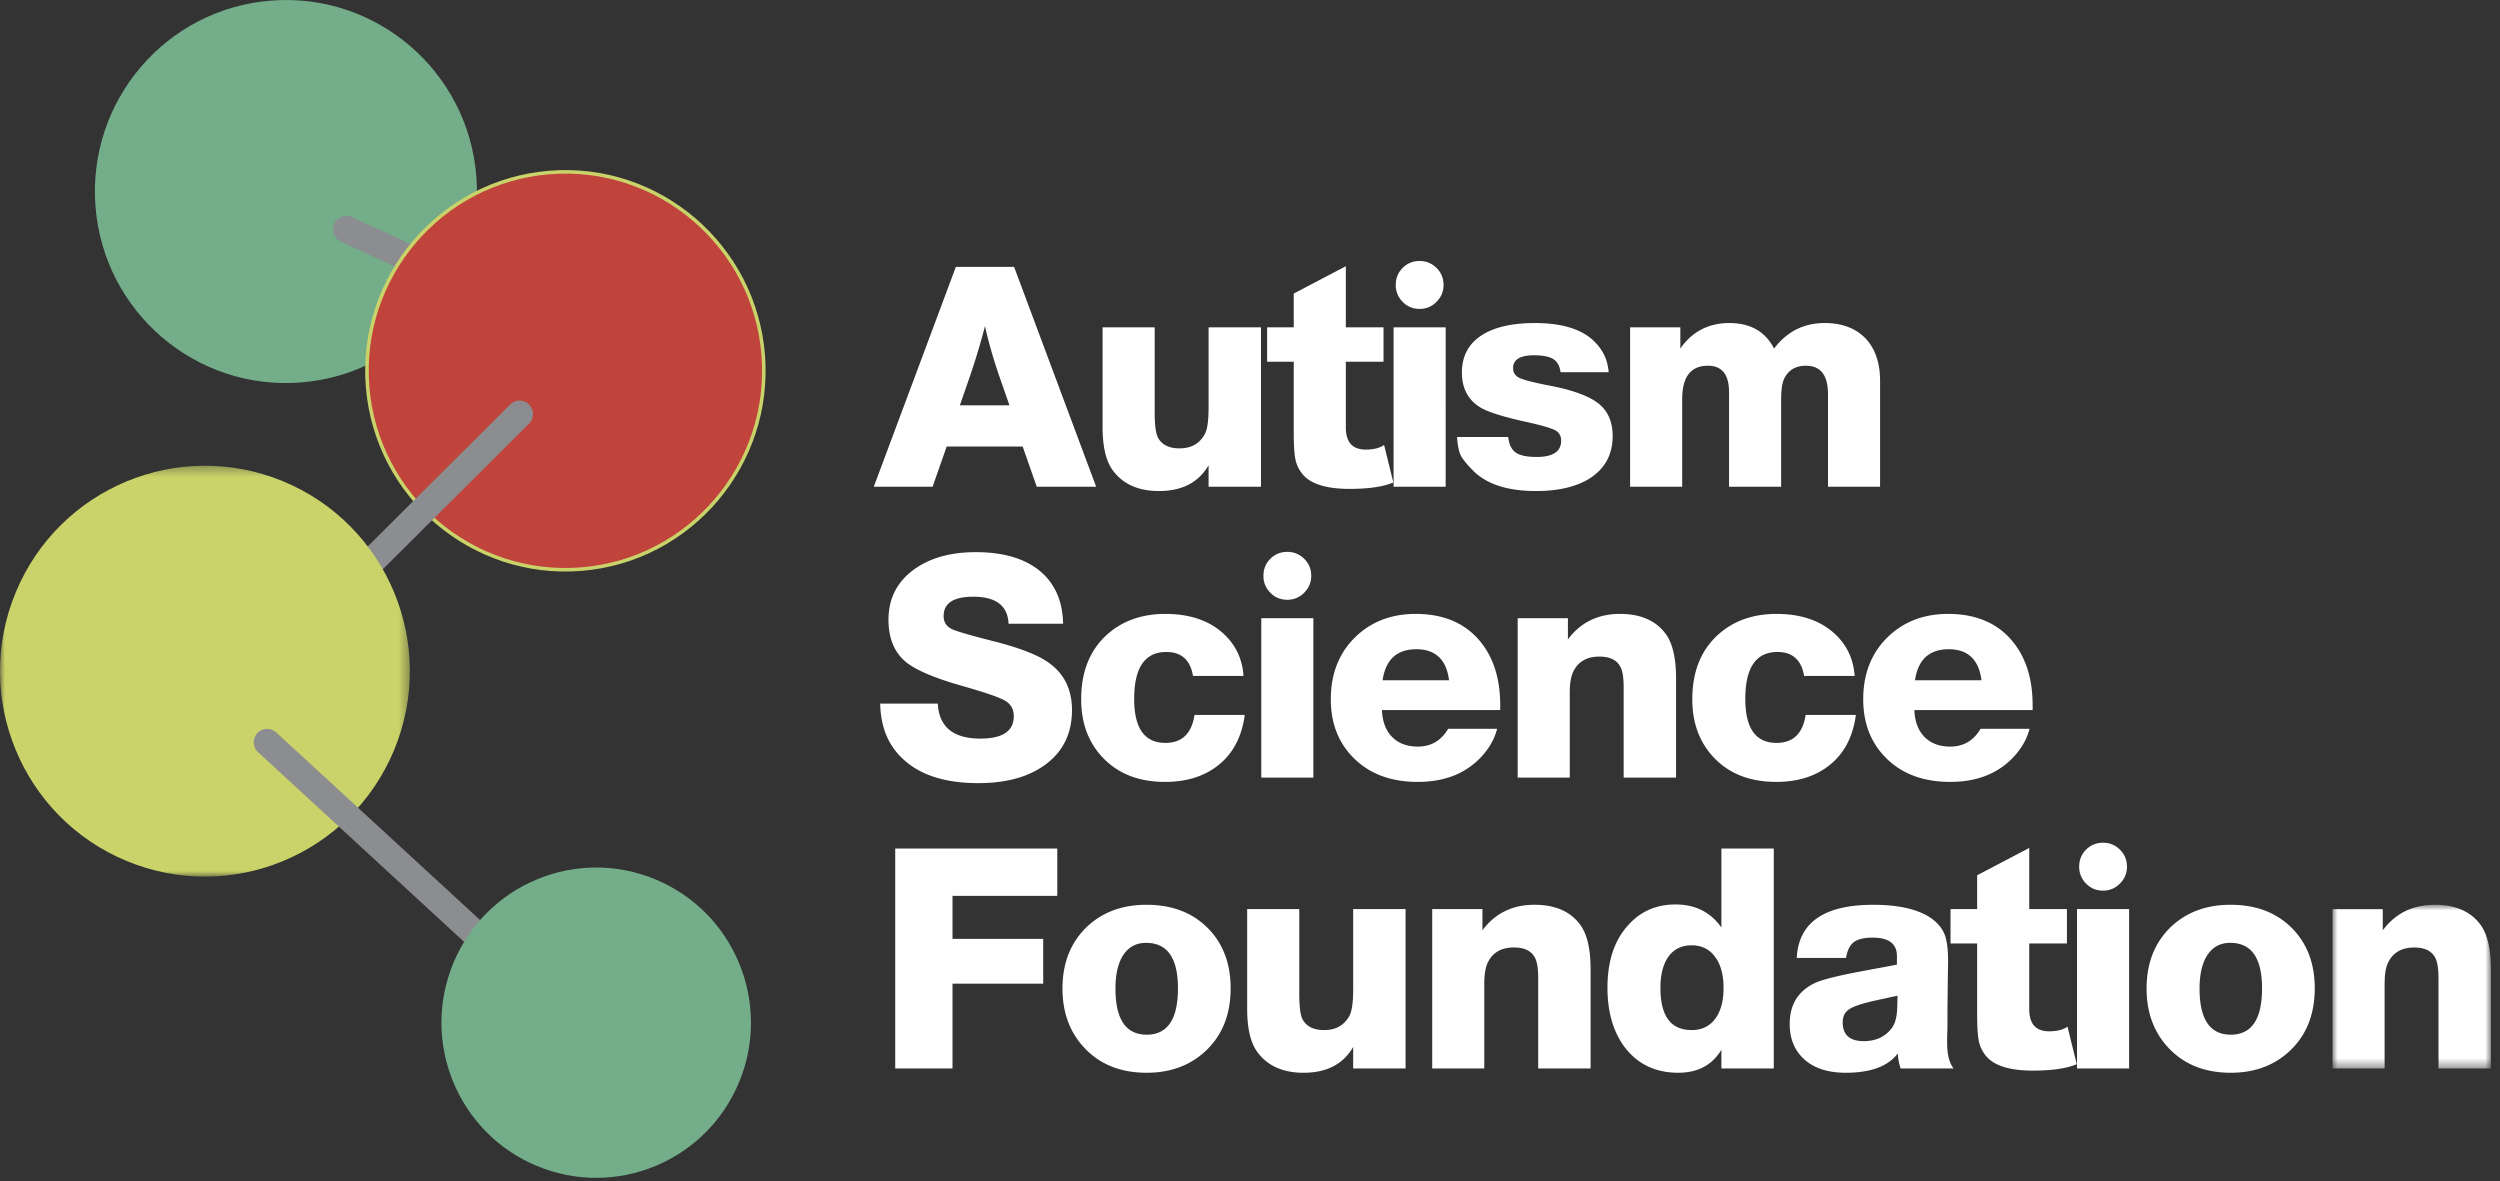 <svg width="254" height="120" fill="none" xmlns="http://www.w3.org/2000/svg">
    <rect width="100%" height="100%" fill="#333333" stroke="none"/>
    <path fill-rule="evenodd" clip-rule="evenodd" d="M9.705 21.019c.857 10.712 10.216 18.698 20.9 17.837 10.687-.86 18.65-10.244 17.792-20.956C47.54 7.19 38.18-.798 27.497.064 16.81.924 8.847 10.306 9.705 21.02z" fill="#73AD89"/>
    <path fill-rule="evenodd" clip-rule="evenodd" d="M50.125 31.488a1.366 1.366 0 0 0 .461-2.603l-14.852-6.833a1.366 1.366 0 0 0-1.137 2.482l14.853 6.833c.22.102.451.139.675.121z" fill="#8B8D90"/>
    <path fill-rule="evenodd" clip-rule="evenodd" d="M37.349 39.293c.891 11.128 10.612 19.425 21.712 18.53 11.099-.895 19.372-10.641 18.48-21.77C76.65 24.927 66.93 16.63 55.83 17.526c-11.099.894-19.374 10.64-18.48 21.768z" fill="#C0433C"/>
    <path fill-rule="evenodd" clip-rule="evenodd" d="M37.527 39.279c.882 11.01 10.535 19.249 21.52 18.365 10.982-.886 19.199-10.564 18.317-21.575-.884-11.014-10.537-19.251-21.521-18.365-10.98.884-19.2 10.564-18.316 21.575zm-.36.03c-.897-11.21 7.467-21.063 18.648-21.964 11.181-.902 21.008 7.484 21.905 18.694.9 11.208-7.465 21.062-18.646 21.964-11.18.9-21.007-7.487-21.907-18.695z" fill="#CAD369"/>
    <path fill-rule="evenodd" clip-rule="evenodd" d="M25.6 70.396c.384.033.781-.098 1.077-.392l27.077-26.966a1.37 1.37 0 0 0 .008-1.932 1.36 1.36 0 0 0-1.927-.006L24.756 68.066a1.366 1.366 0 0 0 .845 2.33z" fill="#8B8D90"/>
    <mask id="a" style="mask-type:alpha" maskUnits="userSpaceOnUse" x="0" y="47" width="42" height="43">
        <path fill-rule="evenodd" clip-rule="evenodd" d="M0 47.317h41.642v41.749H0V47.317z" fill="#fff"/>
    </mask>
    <g mask="url(#a)">
        <path fill-rule="evenodd" clip-rule="evenodd" d="M1.594 60.196c-4.405 10.646.633 22.855 11.251 27.272 10.618 4.416 22.796-.635 27.203-11.28 4.405-10.647-.632-22.856-11.25-27.273-10.62-4.416-22.799.635-27.204 11.28z" fill="#CAD369"/>
    </g>
    <path fill-rule="evenodd" clip-rule="evenodd" d="M51.927 99.904a1.363 1.363 0 0 0 1.4-.385 1.37 1.37 0 0 0-.082-1.93L28.066 74.416a1.362 1.362 0 0 0-1.925.082 1.37 1.37 0 0 0 .084 1.93L51.4 99.603c.158.143.335.242.526.3z" fill="#8B8D90"/>
    <path fill-rule="evenodd" clip-rule="evenodd" d="M46.053 97.865c-3.326 8.04.477 17.262 8.497 20.597 8.02 3.335 17.22-.478 20.546-8.519 3.327-8.041-.479-17.262-8.499-20.597-8.018-3.336-17.217.478-20.544 8.519z" fill="#73AD89"/>
    <path fill-rule="evenodd" clip-rule="evenodd" d="m102.564 41.184-1.059-3.027c-.622-1.83-1.099-3.505-1.43-5.024a69.406 69.406 0 0 1-1.526 5.086l-1.028 2.965h5.043zm.466-14.073 8.341 22.342h-6.037l-1.432-4.087h-7.719l-1.432 4.087h-5.974l8.339-22.342h5.914zM128.115 33.258v16.195h-5.322v-2.184c-1.016 1.749-2.698 2.62-5.042 2.62-2.055 0-3.601-.674-4.636-2.027-.728-.937-1.092-2.424-1.092-4.463v-10.14h5.292v8.643c0 1.393.135 2.29.405 2.684.415.645 1.12.968 2.116.968 1.225 0 2.095-.51 2.614-1.53.228-.479.343-1.351.343-2.622v-8.144h5.322zM140.566 33.258v3.496h-3.829v6.676c0 1.499.674 2.248 2.023 2.248.79 0 1.411-.156 1.866-.468l.937 3.808c-1.018.435-2.502.653-4.452.653-2.408 0-4.016-.519-4.824-1.559a3.489 3.489 0 0 1-.685-1.499c-.103-.54-.158-1.434-.158-2.683v-7.176h-2.705v-3.496h2.705v-3.433l5.293-2.777v6.21h3.829zM144.237 26.518c.664 0 1.234.234 1.711.703.477.468.716 1.046.716 1.73 0 .666-.239 1.238-.716 1.716a2.325 2.325 0 0 1-1.711.718c-.687 0-1.26-.238-1.729-.718a2.368 2.368 0 0 1-.699-1.715c0-.685.232-1.263.699-1.731.469-.469 1.042-.703 1.729-.703zm-2.648 22.935h5.291V33.26h-5.291v16.194zM163.44 37.814h-4.888c-.082-.624-.327-1.066-.73-1.327-.405-.258-1.065-.389-1.976-.389-1.413 0-2.115.436-2.115 1.31 0 .459.221.79.667 1 .446.208 1.478.466 3.097.78 2.344.457 3.989 1.066 4.933 1.825.944.759 1.417 1.856 1.417 3.292 0 1.872-.779 3.308-2.334 4.305-1.37.853-3.187 1.279-5.448 1.279-2.864 0-4.98-.676-6.35-2.028-.664-.664-1.092-1.189-1.291-1.575-.196-.385-.327-1.015-.389-1.887h5.199c.082.747.337 1.274.761 1.575.425.302 1.135.453 2.132.453 1.66 0 2.489-.55 2.489-1.655 0-.479-.196-.826-.589-1.045-.394-.218-1.33-.493-2.803-.827-2.301-.498-3.868-.978-4.699-1.434-1.326-.75-1.992-1.956-1.992-3.62 0-1.623.645-2.866 1.929-3.73 1.287-.863 3.115-1.294 5.478-1.294 2.926 0 5.012.697 6.256 2.09.748.812 1.162 1.778 1.246 2.902zM170.723 33.258v2.155c1.203-1.727 2.863-2.592 4.981-2.592 2.135 0 3.652.865 4.543 2.592 1.306-1.727 3.017-2.592 5.135-2.592 1.867 0 3.307.584 4.326 1.747.872 1.042 1.308 2.414 1.308 4.12v10.765h-5.291V40.06c0-1.935-.748-2.901-2.241-2.901-1.018 0-1.744.415-2.178 1.247-.23.437-.342 1.155-.342 2.154v8.892h-5.293v-9.61c0-1.79-.715-2.684-2.147-2.684-1.742 0-2.614 1.134-2.614 3.402v8.892h-5.291V33.258h5.104zM108.011 63.372h-5.542c-.082-1.83-1.275-2.746-3.578-2.746-2.013 0-3.02.656-3.02 1.965 0 .603.27 1.04.81 1.31.456.23 1.92.655 4.39 1.28 2.344.603 4.045 1.24 5.104 1.903 1.824 1.124 2.739 2.808 2.739 5.056 0 2.454-.966 4.349-2.895 5.68-1.682 1.165-3.891 1.746-6.63 1.746-3.32 0-5.851-.8-7.593-2.402-1.536-1.394-2.325-3.287-2.367-5.68h5.851c.125 2.372 1.567 3.556 4.327 3.556 2.262 0 3.393-.757 3.393-2.277 0-.707-.298-1.232-.887-1.575-.592-.344-2.06-.847-4.406-1.514-2.841-.81-4.75-1.632-5.724-2.465-1.143-.978-1.713-2.391-1.713-4.243 0-2.205.913-3.942 2.738-5.21 1.599-1.104 3.642-1.656 6.132-1.656 2.967 0 5.229.718 6.786 2.153 1.347 1.249 2.044 2.955 2.085 5.119zM126.467 72.64c-.312 2.308-1.265 4.057-2.864 5.241-1.391 1.04-3.134 1.56-5.228 1.56-2.739 0-4.898-.873-6.474-2.62-1.371-1.518-2.054-3.444-2.054-5.772 0-2.809.882-5.004 2.643-6.585 1.558-1.393 3.53-2.09 5.914-2.09 2.428 0 4.37.644 5.822 1.934 1.287 1.143 1.992 2.6 2.116 4.367h-5.135c-.27-1.621-1.174-2.433-2.709-2.433-2.179 0-3.267 1.592-3.267 4.773 0 2.977 1.057 4.464 3.173 4.464 1.682 0 2.669-.947 2.959-2.84h5.104zM130.793 56.07c.664 0 1.235.234 1.711.702.477.468.717 1.046.717 1.731 0 .666-.24 1.238-.717 1.716a2.323 2.323 0 0 1-1.711.718c-.687 0-1.259-.238-1.728-.718a2.368 2.368 0 0 1-.699-1.716c0-.685.232-1.263.699-1.73.469-.47 1.041-.703 1.728-.703zm-2.647 22.935h5.291V62.81h-5.291v16.194zM147.225 69.113c-.27-2.102-1.38-3.151-3.33-3.151-1.972 0-3.113 1.05-3.424 3.151h6.754zm4.886 4.93c-.249.958-.726 1.84-1.433 2.652-1.598 1.831-3.807 2.746-6.628 2.746-2.552 0-4.617-.706-6.194-2.121-1.763-1.58-2.645-3.671-2.645-6.272 0-2.725.913-4.909 2.739-6.554 1.576-1.413 3.537-2.121 5.882-2.121 2.842 0 5.032.936 6.568 2.808 1.347 1.645 2.022 3.798 2.022 6.46v.5h-12.014c.043 1.164.384 2.074 1.026 2.73.644.655 1.516.983 2.616.983 1.349 0 2.375-.603 3.082-1.81h4.979zM159.3 62.81v2.154c1.286-1.727 3.05-2.591 5.291-2.591 2.158 0 3.735.718 4.73 2.152.644.958.967 2.434.967 4.432v10.047h-5.324v-9.172c0-.853-.083-1.49-.249-1.905-.333-.81-1.069-1.216-2.211-1.216-1.242 0-2.114.478-2.612 1.434-.271.5-.405 1.24-.405 2.218v8.641h-5.291V62.81h5.104zM188.557 72.64c-.311 2.308-1.265 4.057-2.863 5.241-1.392 1.04-3.134 1.56-5.229 1.56-2.738 0-4.897-.873-6.474-2.62-1.37-1.518-2.053-3.444-2.053-5.772 0-2.809.881-5.004 2.643-6.585 1.557-1.393 3.529-2.09 5.914-2.09 2.427 0 4.37.644 5.822 1.934 1.286 1.143 1.991 2.6 2.116 4.367h-5.135c-.271-1.621-1.174-2.433-2.71-2.433-2.178 0-3.266 1.592-3.266 4.773 0 2.977 1.057 4.464 3.173 4.464 1.681 0 2.668-.947 2.958-2.84h5.104zM201.318 69.113c-.27-2.102-1.38-3.151-3.33-3.151-1.972 0-3.113 1.05-3.424 3.151h6.754zm4.886 4.93c-.249.958-.726 1.84-1.433 2.652-1.598 1.831-3.807 2.746-6.628 2.746-2.552 0-4.617-.706-6.194-2.121-1.763-1.58-2.645-3.671-2.645-6.272 0-2.725.913-4.909 2.739-6.554 1.576-1.413 3.537-2.121 5.882-2.121 2.842 0 5.032.936 6.568 2.808 1.347 1.645 2.022 3.798 2.022 6.46v.5h-12.014c.043 1.164.384 2.074 1.026 2.73.644.655 1.516.983 2.616.983 1.349 0 2.375-.603 3.082-1.81h4.979zM107.419 86.214v4.805H96.774v4.37h9.215v4.555h-9.215v8.612h-5.819V86.214h16.464zM116.445 95.794c-.997 0-1.763.406-2.305 1.217-.539.812-.809 1.954-.809 3.431 0 3.121 1.059 4.682 3.174 4.682 2.118 0 3.175-1.571 3.175-4.713 0-3.078-1.078-4.617-3.235-4.617zm.06 13.198c-2.717 0-4.876-.893-6.472-2.683-1.392-1.559-2.085-3.515-2.085-5.867 0-2.703.892-4.855 2.677-6.457 1.555-1.374 3.506-2.06 5.851-2.06 2.739 0 4.906.885 6.504 2.65 1.37 1.521 2.053 3.465 2.053 5.836 0 2.727-.891 4.891-2.676 6.491-1.555 1.394-3.506 2.09-5.852 2.09zM142.805 92.361v16.195h-5.322v-2.184c-1.016 1.748-2.697 2.621-5.041 2.621-2.056 0-3.601-.676-4.637-2.028-.728-.937-1.092-2.424-1.092-4.463v-10.14h5.293v8.643c0 1.393.134 2.289.405 2.683.414.646 1.119.968 2.116.968 1.224 0 2.094-.509 2.614-1.53.228-.478.342-1.35.342-2.621v-8.144h5.322zM150.616 92.361v2.155c1.287-1.727 3.051-2.592 5.291-2.592 2.159 0 3.736.718 4.73 2.153.645.958.968 2.433.968 4.432v10.047h-5.324v-9.173c0-.853-.084-1.489-.249-1.905-.333-.81-1.069-1.215-2.211-1.215-1.242 0-2.114.478-2.613 1.434-.27.5-.405 1.24-.405 2.217v8.642h-5.29V92.361h5.103zM171.875 96.043c-1.016 0-1.801.38-2.35 1.138-.549.761-.825 1.827-.825 3.201 0 2.849 1.059 4.274 3.175 4.274 1.016 0 1.81-.379 2.382-1.138.571-.761.855-1.805.855-3.136 0-1.353-.29-2.415-.872-3.184-.58-.77-1.369-1.155-2.365-1.155zm8.341-9.83v22.344h-5.322v-1.903c-.935 1.559-2.398 2.338-4.388 2.338-2.324 0-4.152-.882-5.479-2.652-1.141-1.559-1.709-3.556-1.709-5.99 0-2.726.714-4.857 2.145-6.397 1.246-1.374 2.832-2.059 4.761-2.059 2.015 0 3.57.779 4.67 2.34v-8.021h5.322zM192.789 101.161l-2.428.53c-1.265.291-2.106.582-2.52.875-.417.291-.623.728-.623 1.309 0 1.271.716 1.905 2.147 1.905 1.203 0 2.137-.427 2.803-1.28.372-.457.57-1.185.59-2.184l.031-1.155zm5.695 7.396H193.1a5.71 5.71 0 0 1-.28-1.53c-.995 1.312-2.758 1.965-5.291 1.965-1.888 0-3.34-.497-4.356-1.496-.892-.875-1.34-2.028-1.34-3.465 0-1.977.871-3.37 2.615-4.18.747-.334 2.283-.718 4.605-1.155l3.673-.687v-.966c-.042-1.187-.862-1.78-2.458-1.78-.872 0-1.509.152-1.914.453-.404.302-.669.837-.794 1.608h-5.01c.187-3.601 2.78-5.398 7.78-5.398 2.657 0 4.649.478 5.976 1.434.623.478 1.047 1.013 1.277 1.606.226.593.343 1.493.343 2.7 0 .208-.012.852-.033 1.935v.342l-.031 2.683v1.468c0 .25-.01.646-.032 1.186v.685c0 1.168.218 2.03.654 2.592zM210 92.361v3.495h-3.829v6.677c0 1.499.674 2.248 2.023 2.248.79 0 1.411-.156 1.866-.468l.937 3.807c-1.018.436-2.502.654-4.452.654-2.408 0-4.016-.519-4.824-1.559a3.489 3.489 0 0 1-.685-1.499c-.103-.541-.158-1.434-.158-2.683v-7.177h-2.705v-3.495h2.705v-3.433l5.293-2.777v6.21H210zM213.672 85.621c.664 0 1.235.234 1.712.703.476.468.716 1.046.716 1.73 0 .666-.24 1.238-.716 1.716a2.327 2.327 0 0 1-1.712.718c-.687 0-1.259-.238-1.728-.718a2.367 2.367 0 0 1-.699-1.715c0-.685.232-1.263.699-1.731.469-.469 1.041-.703 1.728-.703zm-2.647 22.935h5.291V92.362h-5.291v16.194zM226.59 95.794c-.997 0-1.764.406-2.305 1.217-.539.812-.81 1.954-.81 3.431 0 3.121 1.059 4.682 3.175 4.682 2.118 0 3.175-1.571 3.175-4.713 0-3.078-1.079-4.617-3.235-4.617zm.06 13.198c-2.718 0-4.876-.893-6.472-2.683-1.392-1.559-2.085-3.515-2.085-5.867 0-2.703.891-4.855 2.676-6.457 1.556-1.374 3.506-2.06 5.852-2.06 2.738 0 4.905.885 6.503 2.65 1.371 1.521 2.054 3.465 2.054 5.836 0 2.727-.892 4.891-2.677 6.491-1.555 1.394-3.506 2.09-5.851 2.09z" fill="#fff"/>
    <mask id="b" style="mask-type:alpha" maskUnits="userSpaceOnUse" x="236" y="91" width="18" height="18">
        <path fill-rule="evenodd" clip-rule="evenodd" d="M236.984 91.924h16.091v16.632h-16.091V91.924z" fill="#fff"/>
    </mask>
    <g mask="url(#b)">
        <path fill-rule="evenodd" clip-rule="evenodd" d="M242.088 92.361v2.155c1.286-1.727 3.05-2.592 5.291-2.592 2.158 0 3.735.718 4.73 2.153.644.958.967 2.433.967 4.432v10.047h-5.324v-9.173c0-.853-.083-1.489-.249-1.905-.333-.81-1.069-1.215-2.211-1.215-1.242 0-2.114.478-2.612 1.434-.271.5-.405 1.24-.405 2.217v8.642h-5.291V92.361h5.104z" fill="#fff"/>
    </g>
</svg>
